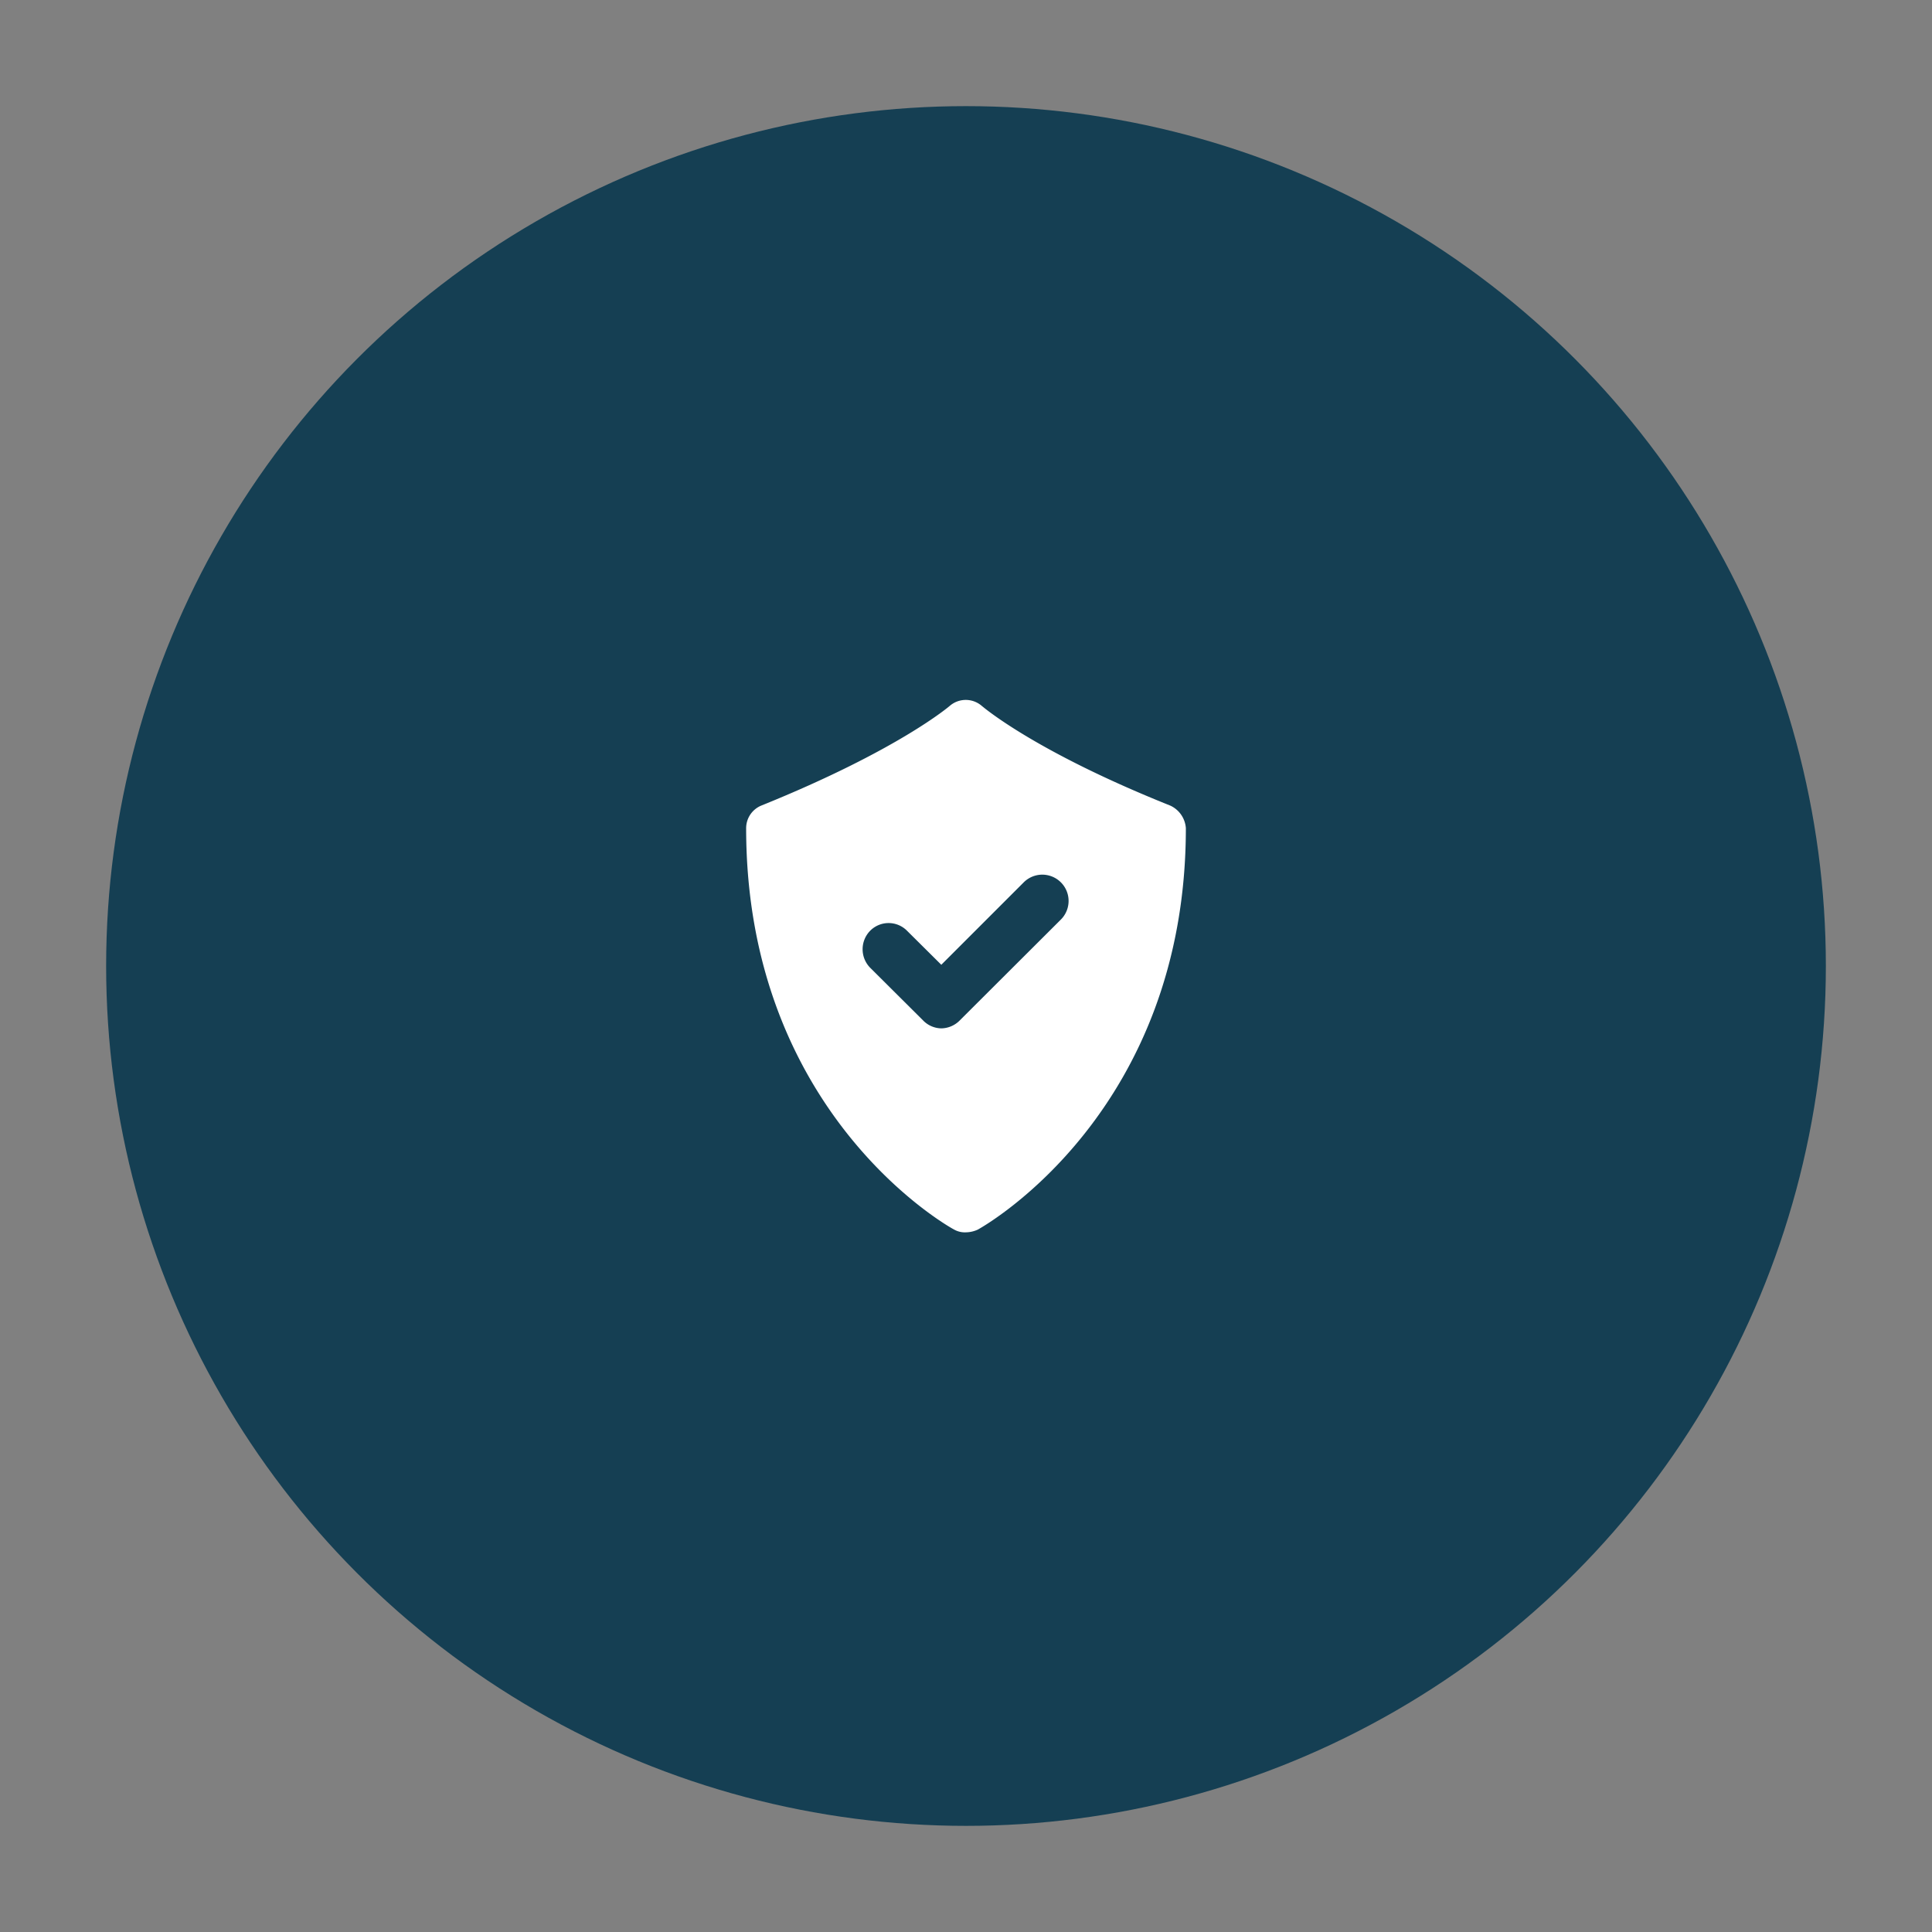 <svg id="Слой_1" data-name="Слой 1" xmlns="http://www.w3.org/2000/svg" viewBox="0 0 79 79"><rect x="0" y="0" width="79" height="79" fill="#808080" stroke="none"/><defs><style>.cls-1{fill:#153f53;}.cls-2{fill:#fff;}</style></defs><title>Иконка_01</title><circle class="cls-1" cx="39.5" cy="39.5" r="35.16"/><path class="cls-2" d="M47.85,32.94c-5.6-2.24-7.68-4.06-7.71-4.08a1,1,0,0,0-1.3,0s-2.09,1.81-7.71,4.08a1,1,0,0,0-.62.92c0,11.56,8.14,16.23,8.51,16.42a.89.89,0,0,0,.48.11,1.2,1.2,0,0,0,.48-.11c.35-.19,8.51-4.86,8.51-16.42a1.1,1.1,0,0,0-.64-.92ZM43.38,37.6l-4.13,4.12a1.08,1.08,0,0,1-.76.33,1.06,1.06,0,0,1-.75-.33l-2.16-2.15a1.08,1.08,0,0,1,0-1.51,1.06,1.06,0,0,1,1.51,0l1.4,1.39,3.37-3.37a1.07,1.07,0,0,1,1.52,1.52Z"/></svg>